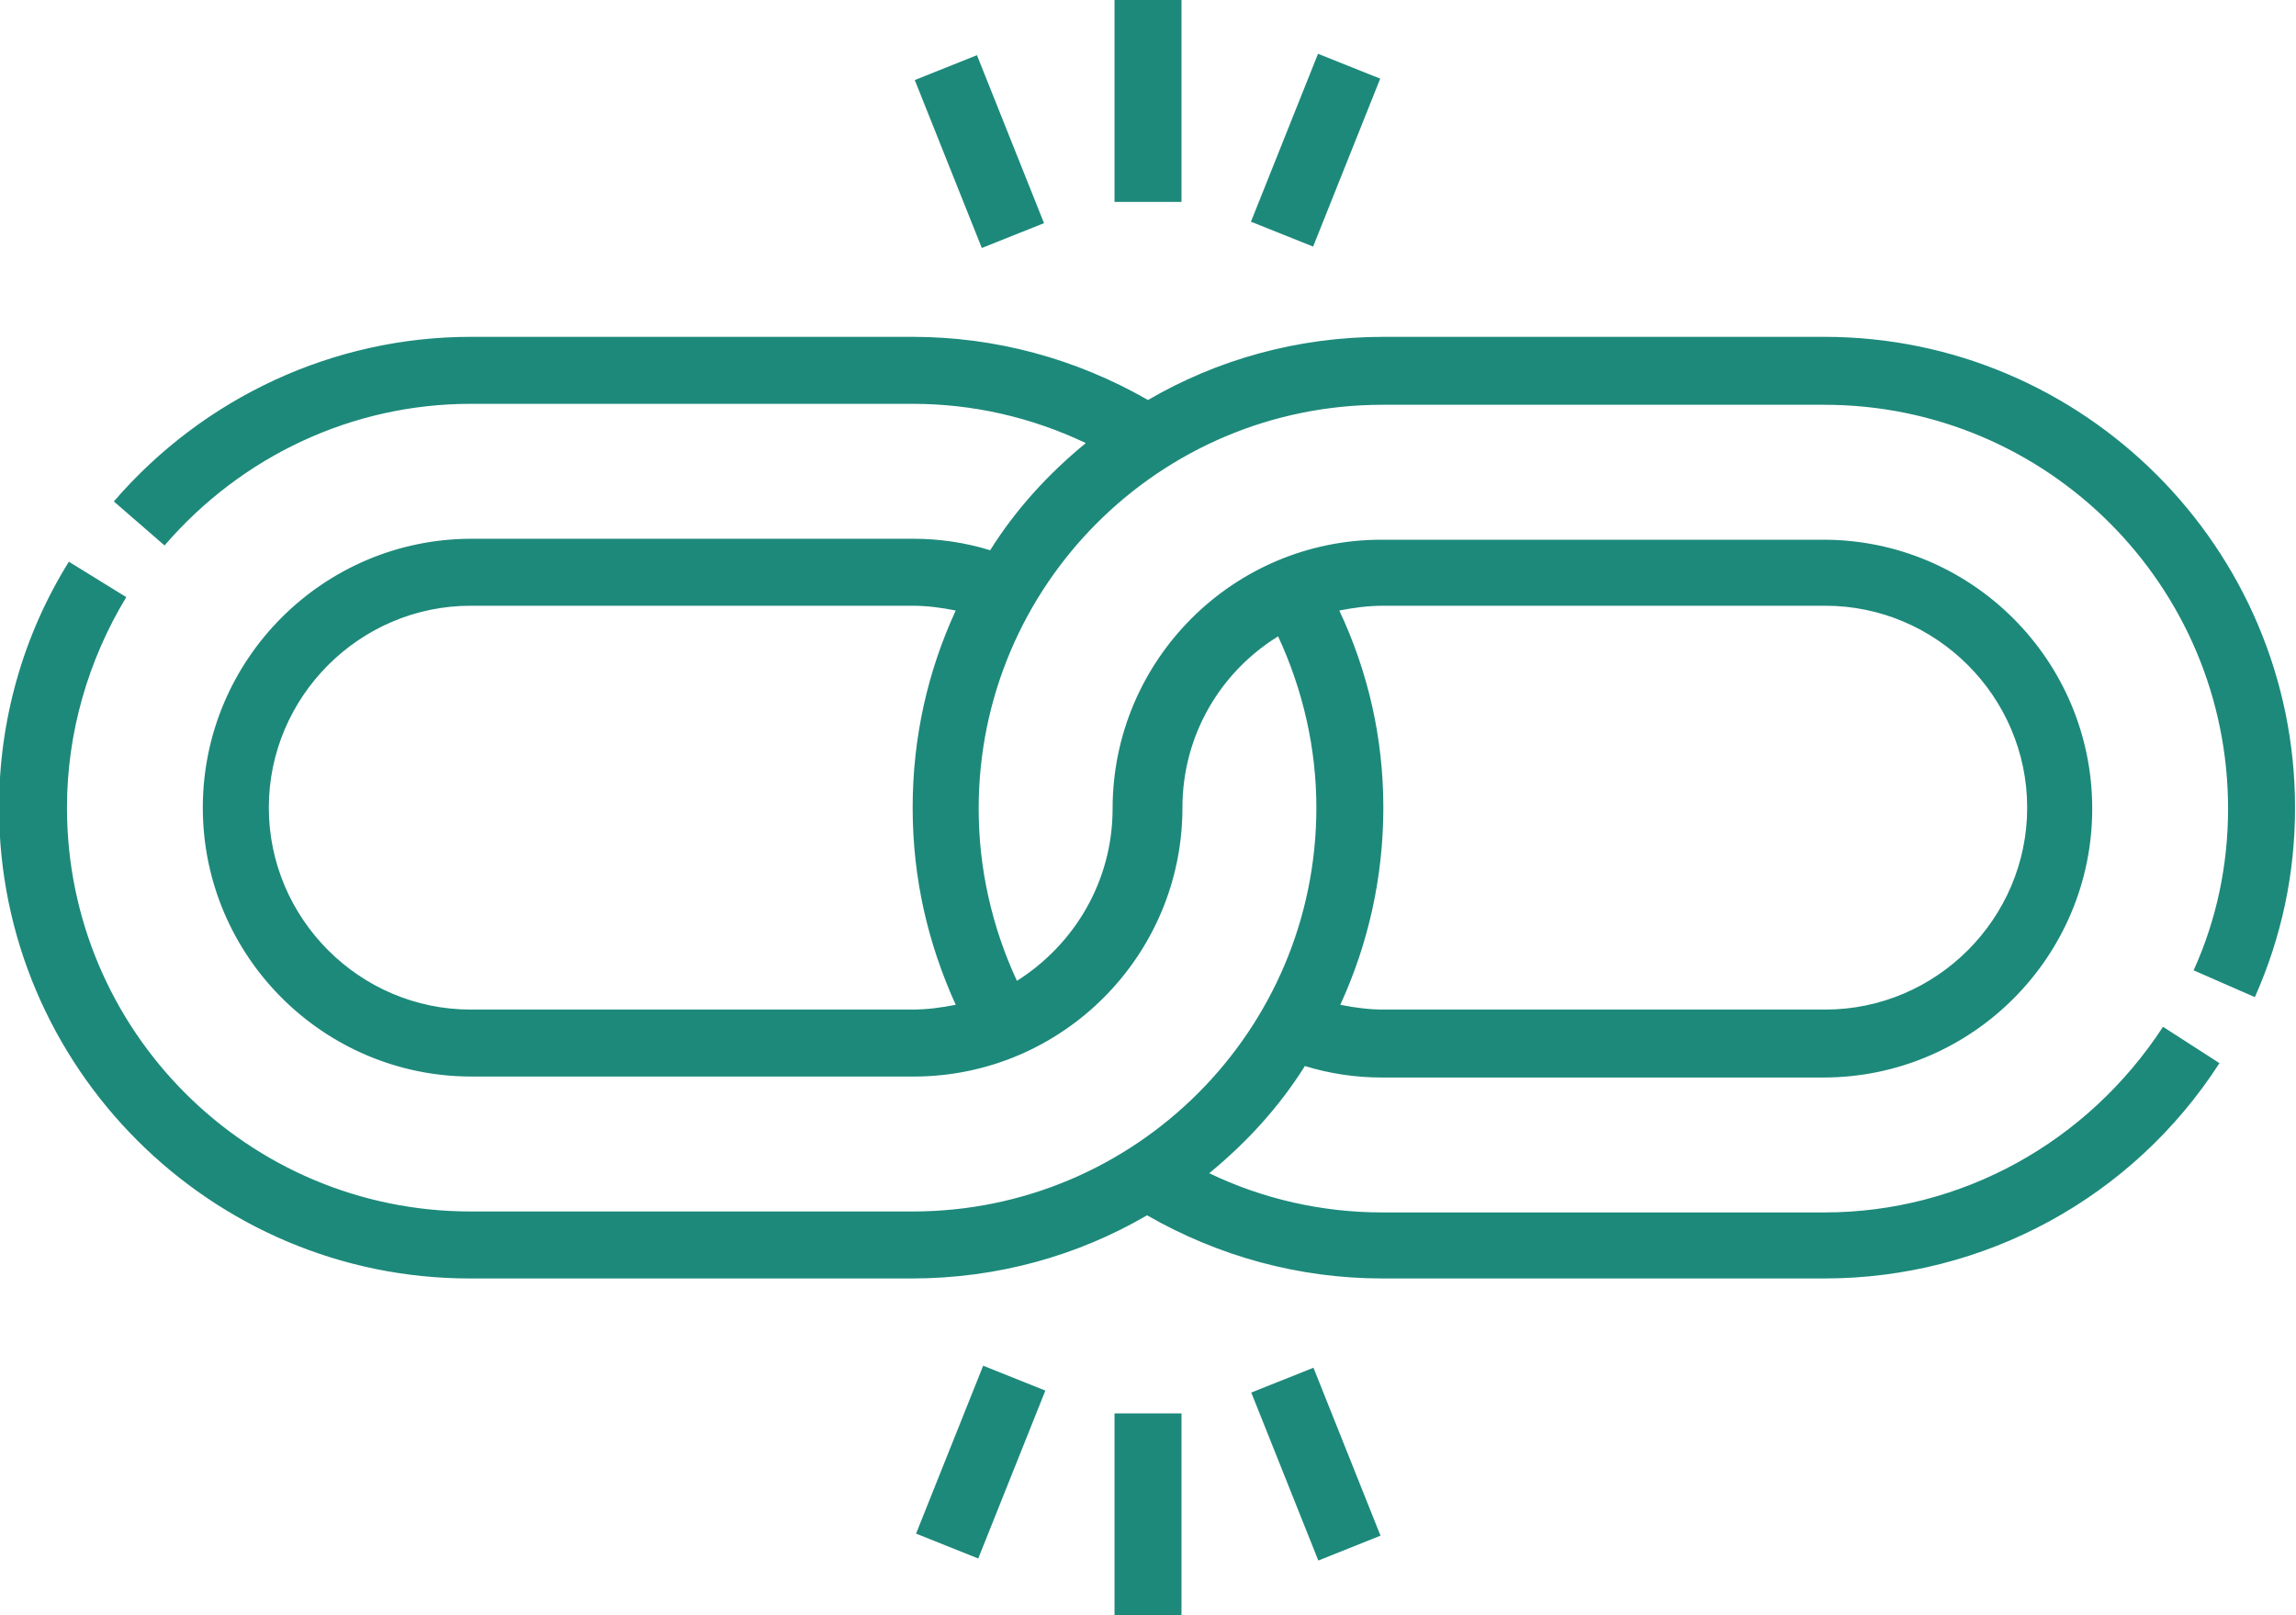 <?xml version="1.0" encoding="UTF-8"?>
<svg id="Layer_1" xmlns="http://www.w3.org/2000/svg" viewBox="0 0 24 16.88">
  <defs>
    <style>
      .cls-1 {
        fill: #1d897a;
      }

      .cls-2 {
        fill: none;
      }
    </style>
  </defs>
  <path class="cls-2" d="M14.01,10.5c.15.03.3.05.45.05h4.62c1.16,0,2.11-.95,2.11-2.11s-.95-2.11-2.11-2.11h-4.62c-.16,0-.31.02-.46.05.3.64.46,1.35.46,2.06s-.16,1.43-.45,2.06Z"/>
  <path class="cls-2" d="M9.99,6.38c-.15-.03-.3-.05-.45-.05h-4.62c-1.16,0-2.11.95-2.11,2.11s.95,2.11,2.11,2.11h4.62c.16,0,.31-.02.45-.05-.3-.64-.45-1.35-.45-2.06s.16-1.43.45-2.06Z"/>
  <path class="cls-1" d="M19.08,3.52h-4.62c-.9,0-1.74.24-2.46.66-.75-.43-1.59-.66-2.46-.66h-4.62c-1.43,0-2.79.63-3.73,1.72l.53.46c.81-.94,1.97-1.48,3.2-1.48h4.62c.63,0,1.24.14,1.81.41-.39.32-.73.69-1,1.12-.26-.08-.53-.12-.8-.12h-4.62c-1.55,0-2.81,1.26-2.81,2.81s1.26,2.81,2.81,2.81h4.62c1.55,0,2.81-1.26,2.81-2.81,0-.76.4-1.42,1-1.79.26.56.4,1.17.4,1.79,0,2.33-1.89,4.22-4.22,4.22h-4.62c-2.33,0-4.22-1.89-4.22-4.22,0-.78.22-1.54.62-2.2l-.6-.37c-.48.77-.73,1.66-.73,2.57,0,2.71,2.21,4.92,4.92,4.92h4.62c.9,0,1.74-.24,2.46-.66.75.43,1.59.66,2.46.66h4.62c1.67,0,3.22-.84,4.13-2.25l-.59-.38c-.79,1.21-2.11,1.94-3.54,1.94h-4.62c-.63,0-1.25-.14-1.81-.41.39-.32.73-.69,1-1.12.26.08.53.12.8.12h4.62c1.55,0,2.81-1.26,2.81-2.81s-1.26-2.81-2.81-2.81h-4.62c-1.55,0-2.81,1.26-2.81,2.81,0,.76-.4,1.42-1,1.8-.26-.56-.4-1.17-.4-1.8,0-2.33,1.89-4.22,4.22-4.22h4.62c2.33,0,4.22,1.89,4.22,4.22,0,.59-.12,1.16-.36,1.69l.64.28c.28-.63.42-1.29.42-1.98,0-2.71-2.21-4.92-4.92-4.92ZM14.46,6.33h4.62c1.16,0,2.11.95,2.11,2.11s-.95,2.11-2.11,2.11h-4.62c-.15,0-.3-.02-.45-.05.29-.63.45-1.33.45-2.06s-.16-1.42-.46-2.06c.15-.03.3-.05.46-.05ZM9.54,10.55h-4.62c-1.16,0-2.11-.95-2.11-2.11s.95-2.11,2.11-2.11h4.62c.15,0,.3.02.45.05-.29.63-.45,1.32-.45,2.06s.16,1.42.45,2.06c-.15.03-.3.05-.45.05Z"/>
  <rect class="cls-1" x="11.65" width=".7" height="2.11"/>
  <rect class="cls-1" x="9.89" y=".64" width=".7" height="1.89" transform="translate(.14 3.91) rotate(-21.77)"/>
  <rect class="cls-1" x="12.81" y="1.22" width="1.89" height=".7" transform="translate(7.19 13.76) rotate(-68.22)"/>
  <rect class="cls-1" x="9.3" y="14.93" width="1.89" height=".7" transform="translate(-7.74 19.12) rotate(-68.21)"/>
  <rect class="cls-1" x="13.41" y="14.36" width=".7" height="1.89" transform="translate(-4.7 6.19) rotate(-21.77)"/>
  <rect class="cls-1" x="11.65" y="14.77" width=".7" height="2.11"/>
</svg>